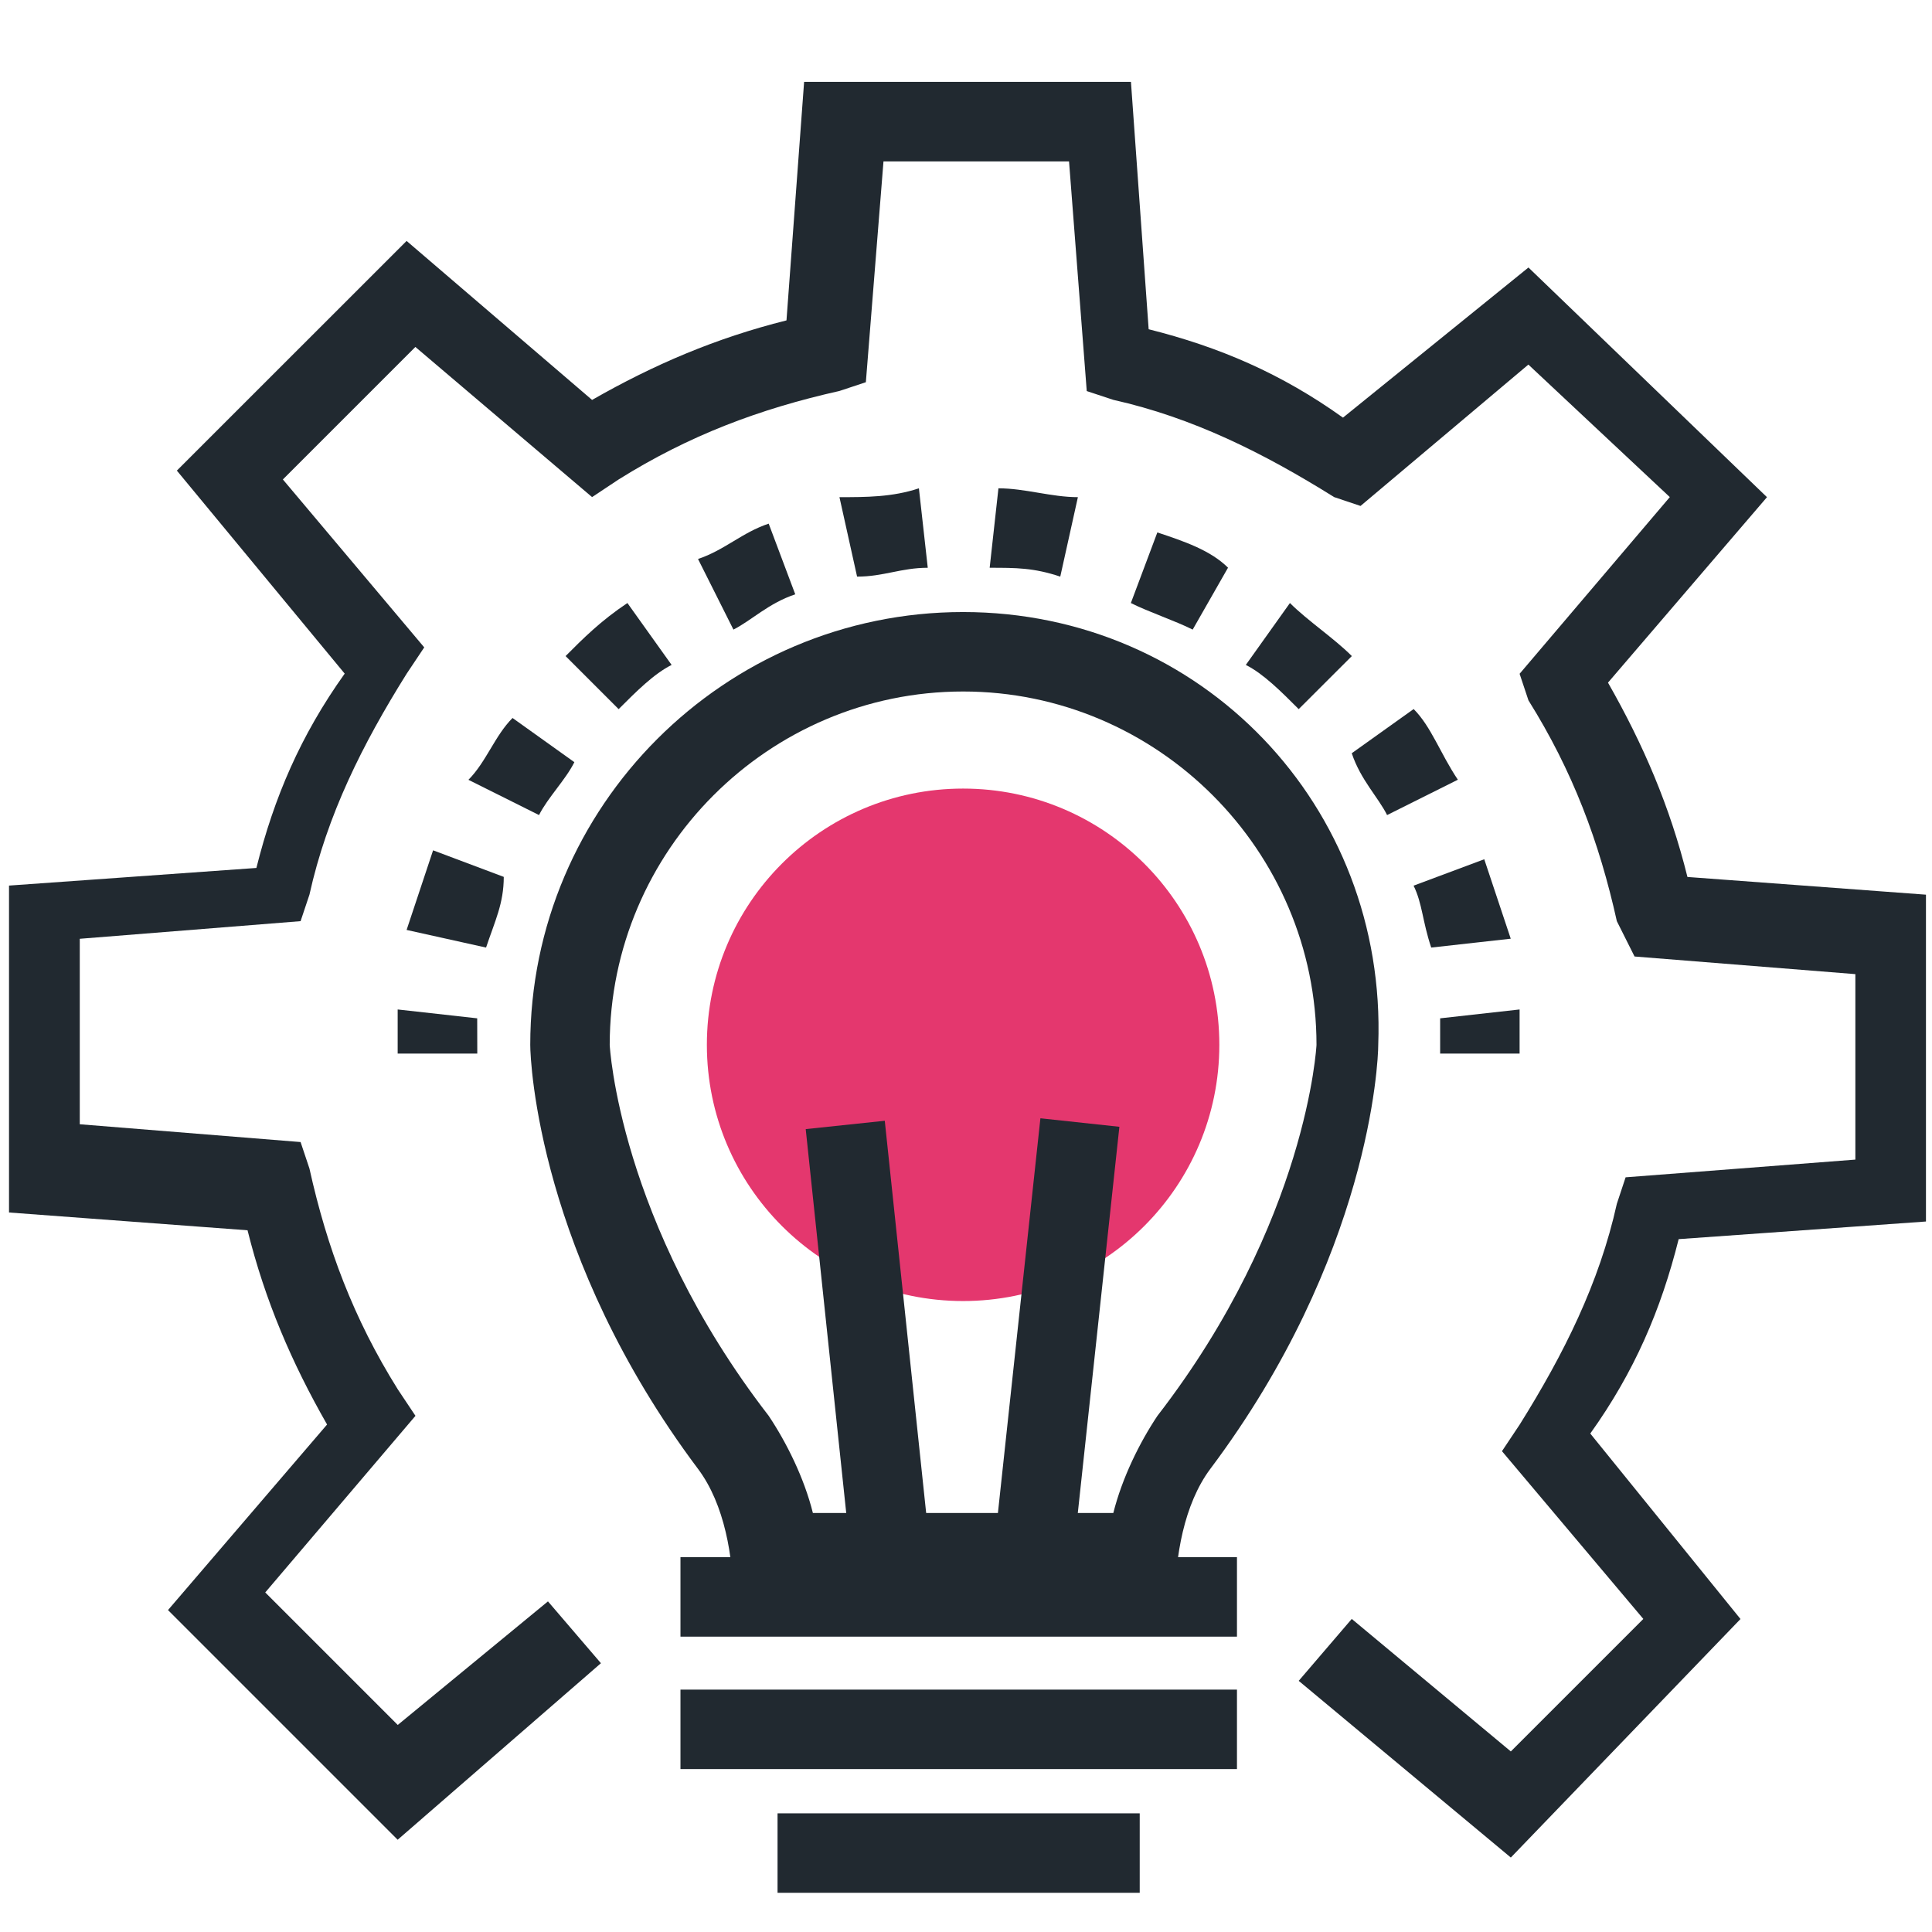 <?xml version="1.0" encoding="utf-8"?>
<!-- Generator: Adobe Illustrator 16.0.0, SVG Export Plug-In . SVG Version: 6.00 Build 0)  -->
<!DOCTYPE svg PUBLIC "-//W3C//DTD SVG 1.1//EN" "http://www.w3.org/Graphics/SVG/1.1/DTD/svg11.dtd">
<svg version="1.1" id="Camada_1" xmlns="http://www.w3.org/2000/svg" xmlns:xlink="http://www.w3.org/1999/xlink" x="0px" y="0px"
	 width="24px" height="24px" viewBox="0 0 24 24" enable-background="new 0 0 24 24" xml:space="preserve">
<g>
	<circle fill="#E4376E" cx="11.964" cy="12.979" r="3.183"/>
	<g>
		<g>
			<path fill="#212930" d="M18.768,23.075l-2.635-2.195l0.659-0.769l1.976,1.646l1.646-1.646l-1.756-2.084l0.22-0.33
				c0.549-0.878,0.988-1.756,1.207-2.743l0.109-0.329l2.854-0.22v-2.304l-2.743-0.219l-0.22-0.439
				c-0.219-0.987-0.549-1.866-1.098-2.743L18.877,8.37l1.866-2.195l-1.757-1.646l-2.085,1.756l-0.328-0.11
				c-0.878-0.549-1.757-0.987-2.743-1.208L13.5,4.858l-0.22-2.853h-2.305l-0.219,2.743l-0.329,0.109
				C9.44,5.078,8.562,5.407,7.685,5.956l-0.33,0.219L5.16,4.31L3.514,5.956L5.27,8.042L5.051,8.37
				c-0.549,0.877-0.988,1.755-1.207,2.744l-0.11,0.329l-2.743,0.219v2.304l2.743,0.221l0.11,0.329
				c0.219,0.987,0.548,1.865,1.097,2.742l0.22,0.33l-1.866,2.194l1.646,1.646l1.866-1.535l0.658,0.768L4.94,22.854l-2.853-2.853
				l1.976-2.305c-0.439-0.768-0.769-1.535-0.988-2.413l-2.963-0.221v-4.061l3.073-0.219c0.22-0.878,0.549-1.646,1.097-2.414
				L2.197,5.846l2.854-2.853l2.304,1.975C8.123,4.529,8.891,4.2,9.77,3.98l0.219-2.963h4.06l0.22,3.073
				c0.877,0.22,1.646,0.549,2.414,1.098l2.304-1.865l2.963,2.853L19.975,8.48c0.438,0.768,0.769,1.536,0.987,2.414l2.963,0.22v4.06
				l-3.072,0.219c-0.22,0.878-0.549,1.647-1.098,2.415l1.866,2.304L18.768,23.075z"/>
		</g>
	</g>
	<g>
		<g>
			<path fill="#212930" d="M5.929,13.088H4.94c0-0.219,0-0.328,0-0.548l0.988,0.11C5.929,12.76,5.929,12.869,5.929,13.088z"/>
		</g>
		<g>
			<path fill="#212930" d="M6.038,11.771l-0.987-0.219c0.109-0.33,0.219-0.659,0.329-0.989l0.878,0.33
				C6.258,11.223,6.148,11.442,6.038,11.771z M17.779,11.771c-0.11-0.329-0.11-0.548-0.219-0.769l0.878-0.328
				c0.109,0.328,0.219,0.658,0.329,0.987L17.779,11.771z M6.696,10.125L5.819,9.687c0.219-0.219,0.329-0.549,0.548-0.768
				l0.768,0.549C7.026,9.687,6.806,9.906,6.696,10.125z M17.231,10.125c-0.109-0.219-0.33-0.439-0.439-0.768l0.769-0.549
				c0.219,0.22,0.329,0.549,0.549,0.878L17.231,10.125z M7.685,8.809L7.026,8.15c0.219-0.22,0.438-0.439,0.768-0.659L8.343,8.26
				C8.123,8.37,7.904,8.59,7.685,8.809z M16.133,8.809C15.914,8.59,15.695,8.37,15.476,8.26l0.548-0.769
				c0.22,0.22,0.55,0.439,0.769,0.659L16.133,8.809z M9.111,7.821L8.671,6.944c0.33-0.11,0.549-0.33,0.878-0.439l0.33,0.878
				C9.549,7.492,9.33,7.711,9.111,7.821z M14.816,7.821c-0.219-0.11-0.548-0.219-0.768-0.33l0.329-0.877
				c0.33,0.11,0.658,0.22,0.878,0.438L14.816,7.821z M10.647,7.163l-0.219-0.987c0.329,0,0.658,0,0.987-0.11l0.11,0.987
				C11.196,7.053,10.976,7.163,10.647,7.163z M13.171,7.163c-0.329-0.11-0.549-0.11-0.877-0.11l0.109-0.987
				c0.329,0,0.659,0.11,0.987,0.11L13.171,7.163z"/>
		</g>
		<g>
			<path fill="#212930" d="M18.877,13.088H17.89c0-0.108,0-0.328,0-0.438l0.987-0.11C18.877,12.76,18.877,12.869,18.877,13.088z"/>
		</g>
	</g>
	<g>
		<g>
			<path fill="#212930" d="M11.964,8.59c2.414,0,4.39,1.974,4.39,4.39c0,0-0.11,2.194-1.976,4.608l0,0l0,0
				c-0.22,0.329-0.438,0.769-0.548,1.207h-3.732c-0.109-0.438-0.329-0.878-0.549-1.207l0,0l0,0
				c-1.865-2.414-1.975-4.608-1.975-4.608C7.575,10.564,9.549,8.59,11.964,8.59 M11.964,7.603c-2.963,0-5.377,2.414-5.377,5.377
				c0,0.22,0.109,2.633,2.084,5.267c0.33,0.439,0.439,1.098,0.439,1.646h5.487c0-0.549,0.11-1.207,0.438-1.646
				c1.976-2.634,2.086-5.047,2.086-5.267C17.231,10.016,14.927,7.603,11.964,7.603L11.964,7.603z"/>
			<g>
				<g>
					
						<rect x="10.325" y="13.966" transform="matrix(-0.995 0.105 -0.105 -0.995 23.353 32.631)" fill="#212930" width="0.987" height="5.926"/>
				</g>
				<g>
					
						<rect x="10.131" y="16.401" transform="matrix(-0.107 0.994 -0.994 -0.107 31.292 5.682)" fill="#212930" width="5.926" height="0.987"/>
				</g>
			</g>
			<g>
				<g>
					<rect x="8.453" y="19.344" fill="#212930" width="6.913" height="0.987"/>
				</g>
				<g>
					<rect x="8.453" y="20.989" fill="#212930" width="6.913" height="0.987"/>
				</g>
				<g>
					<rect x="9.659" y="22.526" fill="#212930" width="4.499" height="0.987"/>
				</g>
			</g>
		</g>
	</g>
</g>
</svg>
